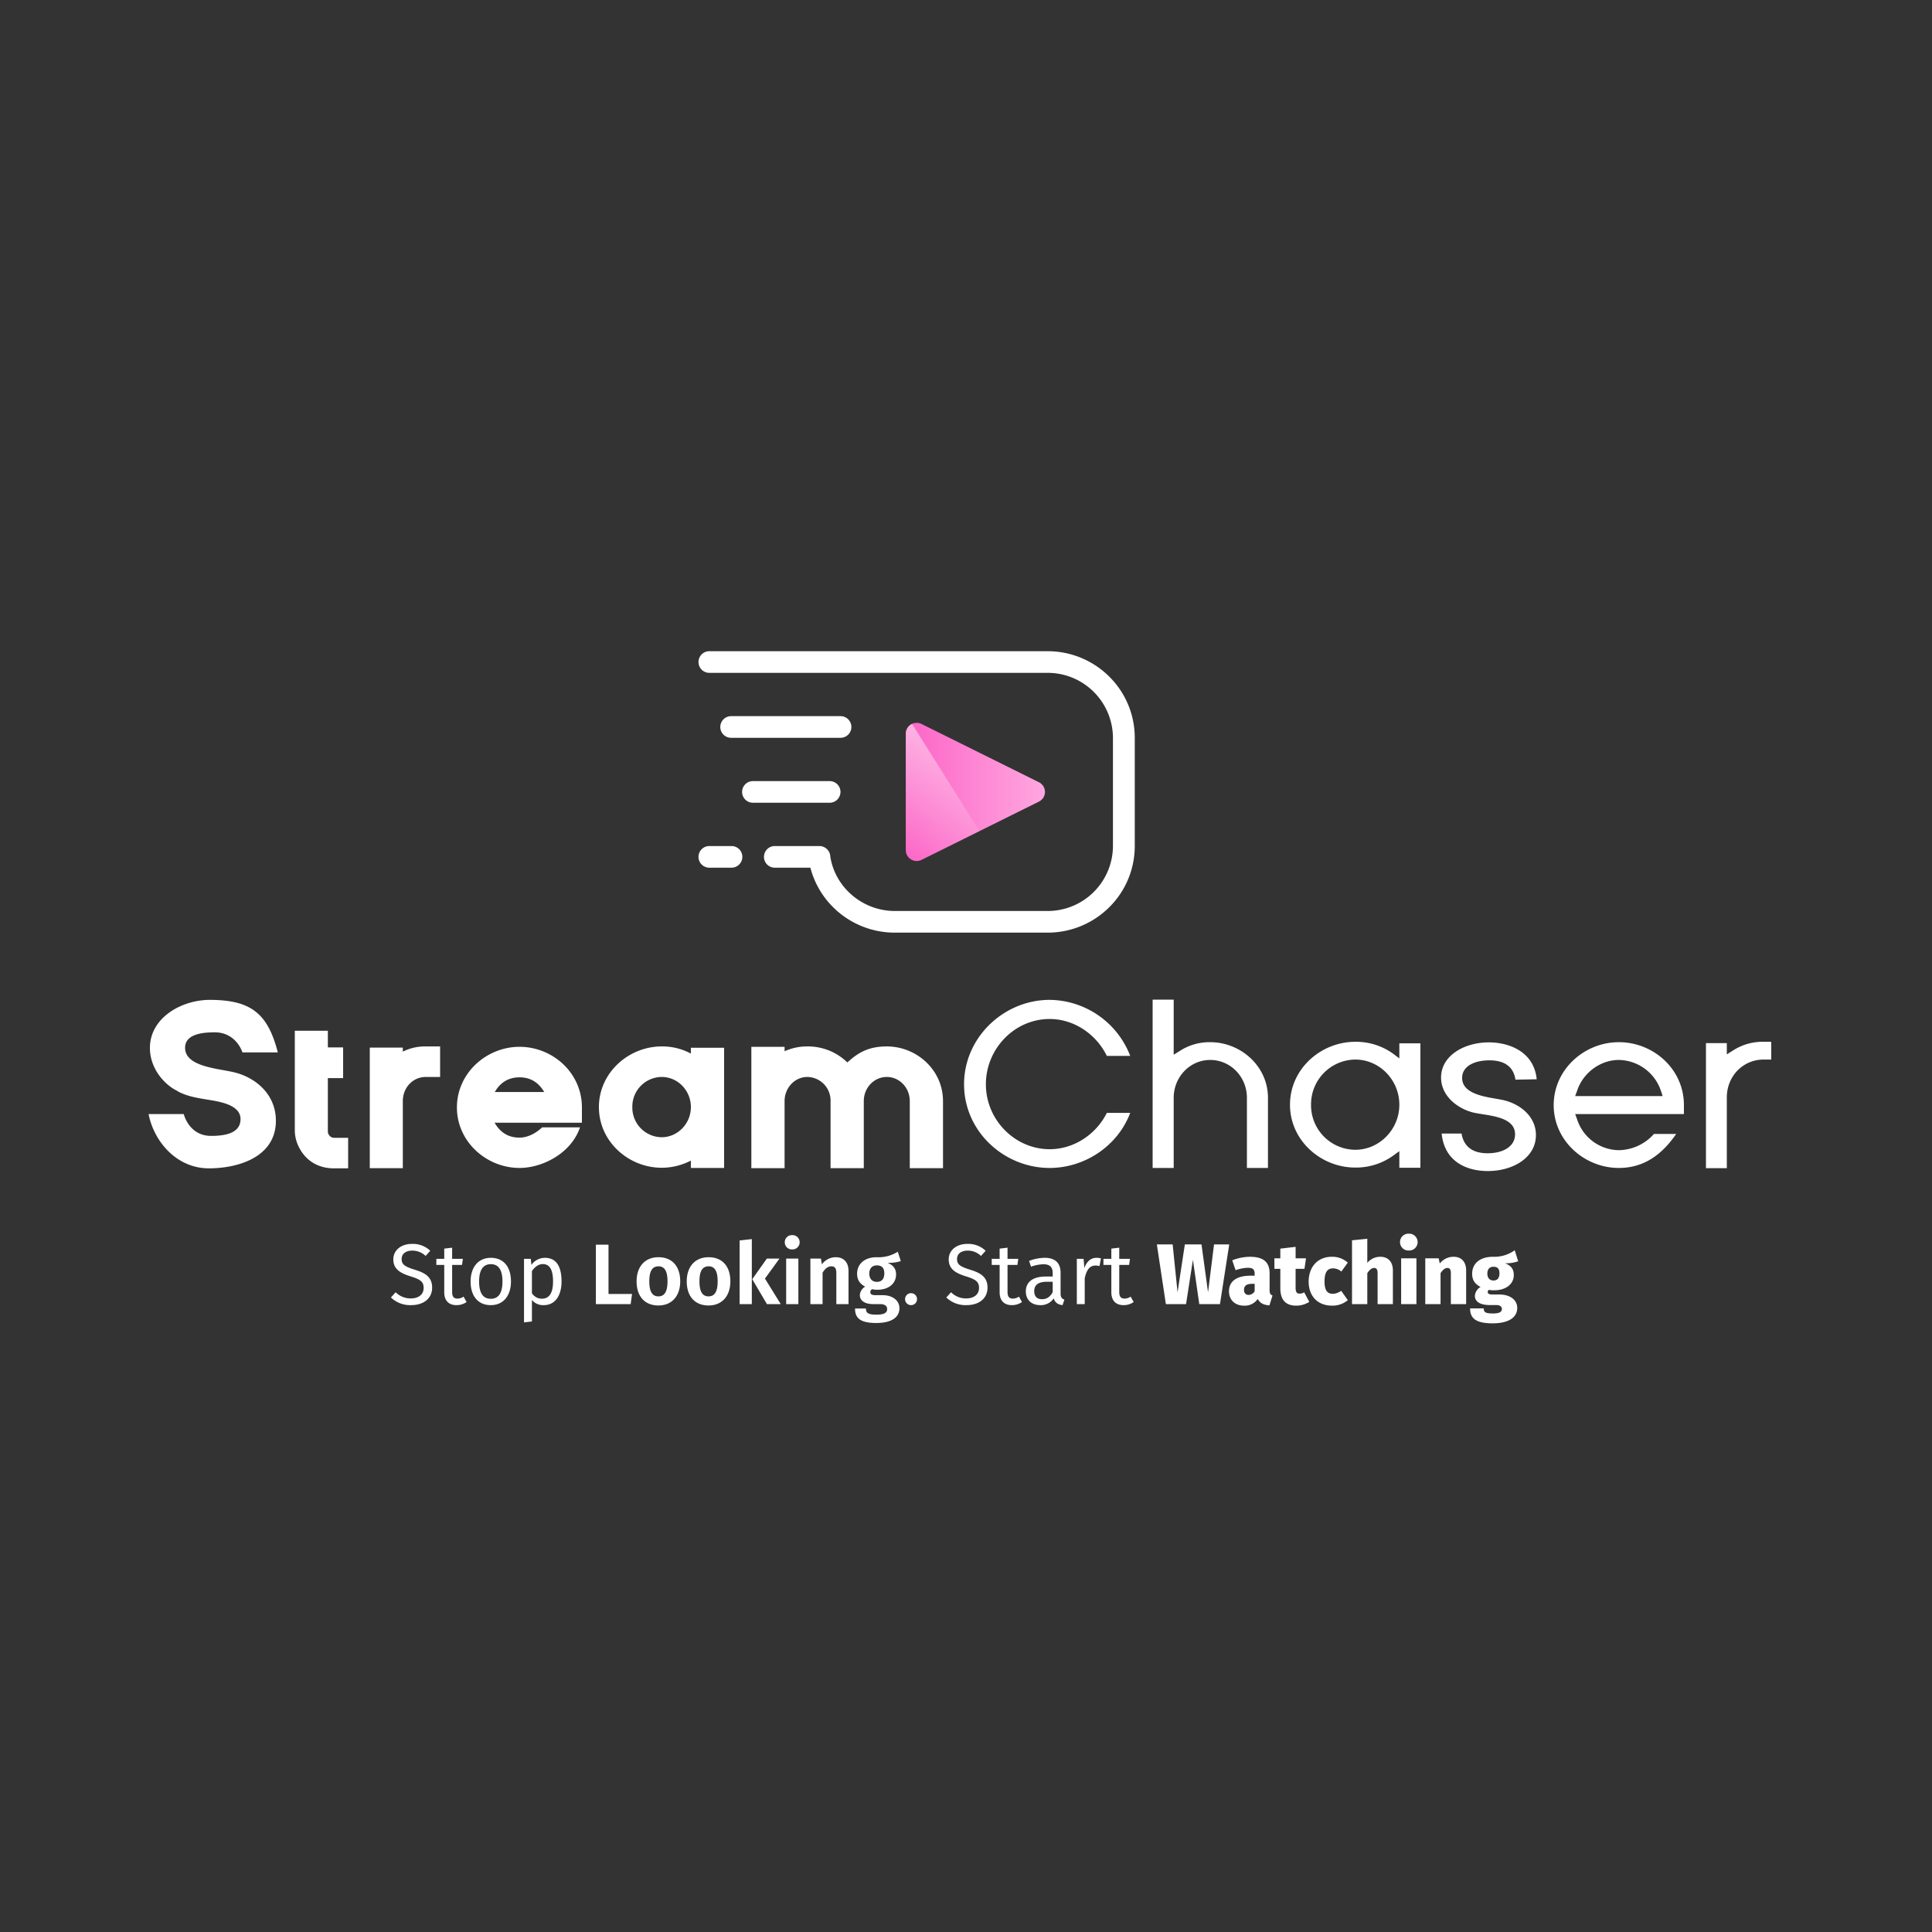 <svg xmlns="http://www.w3.org/2000/svg" xmlns:xlink="http://www.w3.org/1999/xlink" width="1080" height="1080" viewBox="0 0 1080 1080">
  <rect x="0" y="0" width="1080" height="1080" fill="#333333" stroke="none"/>
  <defs>
    <linearGradient id="linear-gradient" x1="0.5" x2="0.5" y2="1" gradientUnits="objectBoundingBox">
      <stop offset="0" stop-color="#ffa7e0"/>
      <stop offset="1" stop-color="#fc64c6"/>
    </linearGradient>
    <linearGradient id="linear-gradient-2" x1="0.5" x2="0.5" y2="1" gradientUnits="objectBoundingBox">
      <stop offset="0" stop-color="#fff"/>
      <stop offset="1" stop-color="#fff" stop-opacity="0"/>
    </linearGradient>
    <clipPath id="clip-Logo_Slogan_Verti">
      <rect width="1080" height="1080"/>
    </clipPath>
  </defs>
  <g id="Logo_Slogan_Verti" data-name="Logo Slogan Verti" clip-path="url(#clip-Logo_Slogan_Verti)">
    <g id="Logo_Slogan_Verti-2" data-name="Logo Slogan Verti" transform="translate(83.048 335)">
      <g id="Group_7" data-name="Group 7" transform="translate(282.091 0.086)">
        <path id="Union_2" data-name="Union 2" d="M109.716,157.323a48.793,48.793,0,0,1-34.481-14.178,48.233,48.233,0,0,1-12.749-22.127H42.746a6.052,6.052,0,1,1,0-12.1h24.7a6.119,6.119,0,0,1,6.17,5.832c2.676,17.391,18.15,30.473,36.1,30.473h85.335a36.48,36.48,0,0,0,36.572-36.305V48.407A36.481,36.481,0,0,0,195.051,12.1H6.1A6.051,6.051,0,1,1,6.1,0H195.051A48.788,48.788,0,0,1,229.53,14.179a48.076,48.076,0,0,1,14.283,34.228v60.509a48.076,48.076,0,0,1-14.283,34.229,48.793,48.793,0,0,1-34.479,14.178ZM6.1,121.018a6.051,6.051,0,1,1,0-12.1h12.19a6.051,6.051,0,1,1,0,12.1ZM30.477,84.713a6.051,6.051,0,1,1,0-12.1H73.145a6.051,6.051,0,1,1,0,12.1ZM18.286,48.407a6.051,6.051,0,1,1,0-12.1H79.24a6.051,6.051,0,1,1,0,12.1Z" transform="translate(25.386 28.941)" fill="#fff"/>
        <rect id="Rectangle_48" data-name="Rectangle 48" width="350" height="216" transform="translate(-0.139 -0.086)" fill="none"/>
        <path id="Path_7" data-name="Path 7" d="M33.212,3.369a6.031,6.031,0,0,1,10.824,0L76.6,68.979A6.094,6.094,0,0,1,71.19,77.8H6.059A6.094,6.094,0,0,1,.647,68.979Z" transform="translate(218.999 68.979) rotate(90)" fill="url(#linear-gradient)"/>
        <path id="Path_8" data-name="Path 8" d="M-133.678-49.056V16.076a6.1,6.1,0,0,0,8.821,5.413L-92.488,5.423-130.15-54.546A6.019,6.019,0,0,0-133.678-49.056Z" transform="translate(274.871 124.095)" opacity="0.5" fill="url(#linear-gradient-2)"/>
      </g>
      <path id="Path_34" data-name="Path 34" d="M-433.3-30.24h-19.656C-449.82-14.472-436.968.108-419.256.108c16.74,0,37.476-6.48,37.476-26.568,0-15.336-11.988-24.408-23.328-27.108-8.748-2.16-27.432-3.024-27.432-13.716,0-7.992,10.584-8.64,16.632-8.64,8.316,0,13.392,5.508,15.444,11.232H-380.7c-5.724-22.356-15.552-29.376-38.34-29.376-16.2.216-33.156,10.368-33.156,26.892,0,9.288,5.4,17.712,12.744,22.572,1.08.648,2.052,1.188,3.024,1.728h-.108c7.992,4.212,16.956,4.1,24.516,6.156,5.292,1.4,10.476,4,10.476,9.288,0,8.532-10.044,9.4-16.524,9.4C-426.816-18.036-431.568-24.3-433.3-30.24ZM-341.388.108V-16.956h-7.992a3.61,3.61,0,0,1-3.348-3.78V-50.328h8.532V-67.5h-8.532v-9.288H-371.2v56.052a20.942,20.942,0,0,0,1.728,7.776C-365.8-4.536-358.452.108-349.38.108Zm12.1-.108h18.468V-37.476c0-7.56,5.616-13.5,12.852-13.5h7.992V-68.04h-7.992a27.544,27.544,0,0,0-12.852,2.916v-2.268h-18.468Zm96.336-22.788c-3.78,3.564-8.316,5.724-12.636,5.724-6.8,0-11.016-3.348-13.932-8.316h48.816v-8.532c0-19.44-16.416-33.912-34.884-33.912-18.36,0-34.992,14.58-34.992,33.912,0,19.224,16.632,33.8,34.992,33.8,13.068,0,29.052-8.424,33.8-22.68Zm-26.46-19.764c2.808-4.86,7.128-8.208,13.824-8.208s10.908,3.348,13.824,8.208ZM-149.8-.108h18.576V-67.284H-149.8v3.24a33.757,33.757,0,0,0-16.308-4c-18.468,0-35.1,14.688-35.1,33.912,0,19.332,16.632,33.912,35.1,33.912a35.343,35.343,0,0,0,16.308-4Zm-32.724-34.02A16.575,16.575,0,0,1-166.1-50.976c8.964,0,16.308,7.56,16.308,16.848S-157.248-17.28-166.1-17.28A16.575,16.575,0,0,1-182.52-34.128ZM-115.992,0h18.576V-37.476c0-7.344,5.616-13.5,12.744-13.5a13.19,13.19,0,0,1,12.96,13.5V0h18.576V-37.476c0-7.452,5.724-13.5,12.852-13.5s12.852,6.048,12.852,13.5V0H-8.856V-37.476c0-17.5-14.8-30.564-31.428-30.564-9.72,0-15.768,3.132-22.032,8.964A31.516,31.516,0,0,0-84.672-68.04a30.22,30.22,0,0,0-12.744,2.7v-2.484h-18.576ZM82.728-30.888c-6.048,12.1-18.468,20.3-31.968,20.3-19.332,0-35.64-16.308-35.64-36.288s16.092-36.5,35.64-36.5c13.5,0,25.92,8.316,31.968,20.628H95.8A48.812,48.812,0,0,0,50.76-94.068c-25.488,0-47.844,20.844-47.844,47.2C2.916-20.412,25.38-.108,50.76-.108c19.548,0,38.016-12.2,45.036-30.78Zm25.6,30.78H120.1v-39.2c0-11.556,8.964-21.168,20.412-21.168s20.52,9.5,20.52,21.168v39.2H172.8v-39.2c0-17.712-15.228-31.1-32.292-31.1a30.4,30.4,0,0,0-16.956,4.86L120.1-63.4v-30.78H108.324ZM246.24-.216h11.772V-69.768H246.24v8.424l-3.564-2.7a35.577,35.577,0,0,0-21.06-6.588c-19.224,0-36.5,15.12-36.5,35.208,0,19.98,17.28,35.1,36.5,35.1a35.577,35.577,0,0,0,21.06-6.588L246.24-9.5ZM196.884-35.424A24.987,24.987,0,0,1,221.616-60.7c13.5,0,24.624,11.34,24.624,25.272,0,13.824-11.232,25.164-24.624,25.164A24.893,24.893,0,0,1,196.884-35.424Zm73.008,16.092C271.512-3.24,284.364,1.62,295.7,1.62c14.148,0,26.892-7.56,26.892-20.088,0-10.476-8.856-17.388-18.144-19.548-7.128-1.62-23.112-2.376-23.112-12.42,0-6.588,6.912-9.828,15.228-9.828,5.4,0,13.176,1.4,14.58,10.8l11.88-.216c-1.512-15.552-15.552-20.628-26.784-20.628-13.608,0-26.676,7.344-26.676,19.656,0,10.368,9.288,17.388,17.928,19.548,7.776,1.836,23.436,1.836,23.436,12.2,0,6.8-6.7,10.584-15.336,10.584-5.4,0-12.96-1.512-14.58-11.016ZM344.52-30.24h60.8v-4.968c0-20.2-17.064-35.208-36.4-35.208-19.116,0-36.4,15.12-36.4,35.208,0,19.98,17.28,35.1,36.4,35.1,14.148,0,24.192-7.56,32.076-19.008h-12.42a26.8,26.8,0,0,1-19.656,9.072A24.837,24.837,0,0,1,345.6-27.324Zm0-10.044L345.6-43.2c3.24-10.044,12.96-17.28,23.328-17.28A25.249,25.249,0,0,1,392.472-43.2l.972,2.916ZM417.636,0H429.3V-39.528c0-11.772,8.964-21.168,20.52-21.168h4.32v-9.936h-4.32a30.5,30.5,0,0,0-17.064,4.86l-3.456,2.16v-6.264H417.636Z" transform="translate(452.952 318)" fill="#fff"/>
      <path id="Path_33" data-name="Path 33" d="M-302.712-33.648c-6.1,0-10.416,3.552-10.416,8.64,0,5.136,3.36,7.584,9.792,9.552,5.616,1.728,7.152,3.168,7.152,6.384,0,3.984-3.216,5.9-7.1,5.9a11.754,11.754,0,0,1-8.544-3.456l-2.64,2.928A15.466,15.466,0,0,0-303.24.576c7.44,0,11.808-4.032,11.808-9.792,0-6.336-4.512-8.4-9.792-10.032-5.952-1.824-7.248-3.168-7.248-5.952,0-3.168,2.64-4.7,5.952-4.7a10.634,10.634,0,0,1,7.44,2.976l2.592-2.88A13.946,13.946,0,0,0-302.712-33.648Zm30.528,32.5-1.68-3.024a6.181,6.181,0,0,1-3.36,1.1c-2.208,0-3.024-1.2-3.024-3.744V-21.888h5.52l.48-3.408h-6v-6.24l-4.416.528V-25.3h-4.416v3.408h4.416V-6.624c0,4.7,2.544,7.2,6.816,7.2A9.643,9.643,0,0,0-272.184-1.152Zm13.584-24.72c-7.2,0-11.328,5.424-11.328,13.248,0,8.016,4.08,13.2,11.28,13.2,7.152,0,11.28-5.424,11.28-13.248C-247.368-20.688-251.4-25.872-258.6-25.872Zm0,3.552c4.176,0,6.48,3.072,6.48,9.648,0,6.624-2.3,9.7-6.528,9.7s-6.528-3.072-6.528-9.648C-265.176-19.248-262.824-22.32-258.6-22.32Zm30.144-3.552a9.2,9.2,0,0,0-7.488,3.984l-.336-3.408h-3.792v35.52l4.416-.528v-12a8.163,8.163,0,0,0,6.624,2.88c6.528,0,9.936-5.568,9.936-13.248C-219.1-20.64-221.736-25.872-228.456-25.872Zm-1.632,22.848A6.513,6.513,0,0,1-235.656-6.1V-18.432c1.344-2.016,3.408-3.936,6.1-3.936,3.792,0,5.712,3.12,5.712,9.7C-223.848-6.048-226.056-3.024-230.088-3.024Zm37.248-2.64V-33.216H-199.9V0h19.44l.768-5.664ZM-164.9-26.208c-7.68,0-12.24,5.376-12.24,13.488,0,8.448,4.608,13.488,12.192,13.488,7.632,0,12.192-5.424,12.192-13.488C-152.76-21.168-157.32-26.208-164.9-26.208Zm0,5.088c3.312,0,5.04,2.544,5.04,8.4,0,5.808-1.728,8.4-5.088,8.4s-5.088-2.544-5.088-8.4C-170.04-18.528-168.312-21.12-164.9-21.12Zm28.032-5.088c-7.68,0-12.24,5.376-12.24,13.488,0,8.448,4.608,13.488,12.192,13.488,7.632,0,12.192-5.424,12.192-13.488C-124.728-21.168-129.288-26.208-136.872-26.208Zm0,5.088c3.312,0,5.04,2.544,5.04,8.4,0,5.808-1.728,8.4-5.088,8.4s-5.088-2.544-5.088-8.4C-142.008-18.528-140.28-21.12-136.872-21.12ZM-112.728,0V-36.336l-6.816.768V0Zm7.344-14.256,8.112-11.184h-7.056l-8.16,11.52L-104.28,0h7.728Zm15.216-24.288A3.923,3.923,0,0,0-94.3-34.56a3.923,3.923,0,0,0,4.128,3.984,3.963,3.963,0,0,0,4.176-3.984A3.963,3.963,0,0,0-90.168-38.544ZM-86.712,0V-25.44h-6.816V0Zm20.928-26.208a9.578,9.578,0,0,0-7.776,3.984l-.528-3.216h-5.9V0h6.816V-17.568c1.392-2.256,2.928-3.552,4.9-3.552,1.728,0,2.784.816,2.784,3.744V0h6.816V-18.528C-58.68-23.328-61.32-26.208-65.784-26.208Zm36.336,2.16-1.68-5.232a20.2,20.2,0,0,1-11.9,3.072c-6.384,0-10.848,3.6-10.848,9.216,0,3.264,1.344,5.52,4.512,7.248a5.851,5.851,0,0,0-2.976,4.752C-52.344-2.3-50.136,0-44.808,0h3.744c2.688,0,3.984,1.056,3.984,2.784,0,1.824-1.248,3.12-5.952,3.12-4.848,0-5.9-1.056-5.9-3.456h-6.1c0,5.088,2.544,8.112,11.856,8.112,8.5,0,12.96-3.12,12.96-8.256,0-4.224-3.7-7.3-9.456-7.3H-43.56c-2.5,0-2.928-.816-2.928-1.68a2.061,2.061,0,0,1,.96-1.68,11.528,11.528,0,0,0,2.976.336c6.48,0,10.464-3.6,10.464-8.544,0-3.216-1.584-5.136-4.7-6.528A20.938,20.938,0,0,0-29.448-24.048Zm-13.44,2.4c2.832,0,4.224,1.44,4.224,4.464,0,3.12-1.44,4.752-4.176,4.752-2.592,0-4.224-1.728-4.224-4.656C-47.064-19.872-45.48-21.648-42.888-21.648ZM-23.736-6.1a3.288,3.288,0,0,0-3.312,3.312A3.3,3.3,0,0,0-23.736.576a3.31,3.31,0,0,0,3.36-3.36A3.3,3.3,0,0,0-23.736-6.1ZM7.752-33.648c-6.1,0-10.416,3.552-10.416,8.64,0,5.136,3.36,7.584,9.792,9.552,5.616,1.728,7.152,3.168,7.152,6.384,0,3.984-3.216,5.9-7.1,5.9A11.754,11.754,0,0,1-1.368-6.624L-4.008-3.7A15.466,15.466,0,0,0,7.224.576c7.44,0,11.808-4.032,11.808-9.792,0-6.336-4.512-8.4-9.792-10.032C3.288-21.072,1.992-22.416,1.992-25.2c0-3.168,2.64-4.7,5.952-4.7a10.634,10.634,0,0,1,7.44,2.976l2.592-2.88A13.946,13.946,0,0,0,7.752-33.648ZM38.28-1.152,36.6-4.176a6.181,6.181,0,0,1-3.36,1.1c-2.208,0-3.024-1.2-3.024-3.744V-21.888h5.52l.48-3.408h-6v-6.24l-4.416.528V-25.3H21.384v3.408H25.8V-6.624c0,4.7,2.544,7.2,6.816,7.2A9.643,9.643,0,0,0,38.28-1.152ZM59.88-5.9V-17.472c0-5.28-2.784-8.4-8.88-8.4a24.766,24.766,0,0,0-8.736,1.728l1.1,3.216a22.644,22.644,0,0,1,6.816-1.344c3.5,0,5.28,1.344,5.28,4.992v1.872H51.576c-7.056,0-11.136,2.928-11.136,8.352C40.44-2.544,43.464.576,48.5.576A8.618,8.618,0,0,0,56.04-3.216c.768,2.5,2.4,3.5,4.944,3.792L61.992-2.5C60.7-2.976,59.88-3.7,59.88-5.9ZM49.512-2.736c-2.88,0-4.368-1.584-4.368-4.56,0-3.456,2.352-5.184,7.008-5.184h3.312v5.808C54.024-4.032,52.1-2.736,49.512-2.736ZM79.944-25.872c-3.072,0-5.424,1.92-6.768,5.712L72.744-25.3H68.952V0h4.416V-14.448c1.056-4.848,2.88-7.1,6.048-7.1a7.934,7.934,0,0,1,2.208.288l.816-4.32A10.76,10.76,0,0,0,79.944-25.872Zm20.784,24.72-1.68-3.024a6.181,6.181,0,0,1-3.36,1.1c-2.208,0-3.024-1.2-3.024-3.744V-21.888h5.52l.48-3.408h-6v-6.24l-4.416.528V-25.3H83.832v3.408h4.416V-6.624c0,4.7,2.544,7.2,6.816,7.2A9.643,9.643,0,0,0,100.728-1.152ZM154.152-33.36h-8.5L142.3-6.576,138.648-33.36h-9.312l-4.08,26.784L122.52-33.36h-8.832L118.728,0h11.28l3.84-24.72L137.4,0h11.568Zm22.56,25.488v-9.312c0-6.144-3.264-9.264-11.04-9.264a27.825,27.825,0,0,0-9.84,1.968l1.872,5.52a23.261,23.261,0,0,1,6.672-1.344c2.928,0,3.984.768,3.984,3.552v.864h-2.208c-7.872,0-12.144,3.12-12.144,8.736,0,4.7,3.264,8.016,8.352,8.016a8.787,8.787,0,0,0,7.728-3.744c1.3,2.448,3.36,3.36,6.528,3.6l1.728-5.52C177.192-5.232,176.712-5.952,176.712-7.872Zm-11.76,2.736c-1.632,0-2.544-1.1-2.544-2.832,0-2.256,1.44-3.36,4.512-3.36h1.44v4.176A4.059,4.059,0,0,1,164.952-5.136Zm31.1-1.44a5.064,5.064,0,0,1-2.592.72c-1.392,0-2.208-.768-2.208-3.168v-10.7H196.2l.864-5.856h-5.808v-6.432l-8.544,1.008v5.424H179.4v5.856h3.312v10.8c0,6.384,2.832,9.792,8.88,9.792a13.415,13.415,0,0,0,7.3-2.112Zm15.36-19.872c-7.872,0-12.864,5.76-12.864,13.872,0,8.016,4.944,13.44,13.1,13.44a13.186,13.186,0,0,0,8.784-3.072l-3.7-5.232a8.269,8.269,0,0,1-4.656,1.68c-2.736,0-4.656-1.44-4.656-6.864s1.728-7.344,4.752-7.344a7.1,7.1,0,0,1,4.656,1.776l3.6-4.992A12.917,12.917,0,0,0,211.416-26.448Zm27.216,0a9.337,9.337,0,0,0-7.3,3.408V-36.528l-8.544.864V0h8.544V-17.28c1.248-1.92,2.5-2.928,3.84-2.928,1.152,0,1.92.624,1.92,2.976V0h8.544V-18.768C245.64-23.616,243-26.448,238.632-26.448ZM254.52-39.36a4.67,4.67,0,0,0-4.9,4.7,4.67,4.67,0,0,0,4.9,4.7,4.711,4.711,0,0,0,4.944-4.7A4.711,4.711,0,0,0,254.52-39.36Zm4.272,13.776h-8.544V0h8.544Zm20.784-.864a9.712,9.712,0,0,0-7.728,3.744l-.624-2.88h-7.488V0h8.544V-17.28c1.248-1.92,2.5-2.928,3.84-2.928,1.152,0,1.92.624,1.92,2.976V0h8.544V-18.768C286.584-23.664,283.944-26.448,279.576-26.448ZM313.752-30.1a19.708,19.708,0,0,1-12.192,3.648c-6.96,0-11.616,3.5-11.616,9.5,0,3.264,1.3,5.568,4.7,7.392A6.079,6.079,0,0,0,291.48-4.56c0,2.784,2.352,5.088,8.256,5.088h3.648c2.3,0,3.168,1.008,3.168,2.208,0,1.3-.816,2.5-4.944,2.5-4.32,0-5.184-.768-5.184-2.832h-7.632c0,4.992,2.5,8.352,12.576,8.352,9.024,0,13.776-3.312,13.776-8.64,0-4.368-3.888-7.488-10.08-7.488H301.32c-2.4,0-2.688-.768-2.688-1.392a1.478,1.478,0,0,1,.72-1.2,13.256,13.256,0,0,0,2.832.24c6.816,0,11.04-3.6,11.04-8.5,0-3.408-1.584-5.28-4.9-6.624a19.337,19.337,0,0,0,7.344-1.1ZM301.8-20.88c2.3,0,3.408,1.1,3.408,3.648,0,2.688-1.152,4.032-3.36,4.032-2.016,0-3.408-1.3-3.408-3.936C298.44-19.536,299.784-20.88,301.8-20.88Z" transform="translate(449.952 394)" fill="#fff"/>
    </g>
  </g>
</svg>
